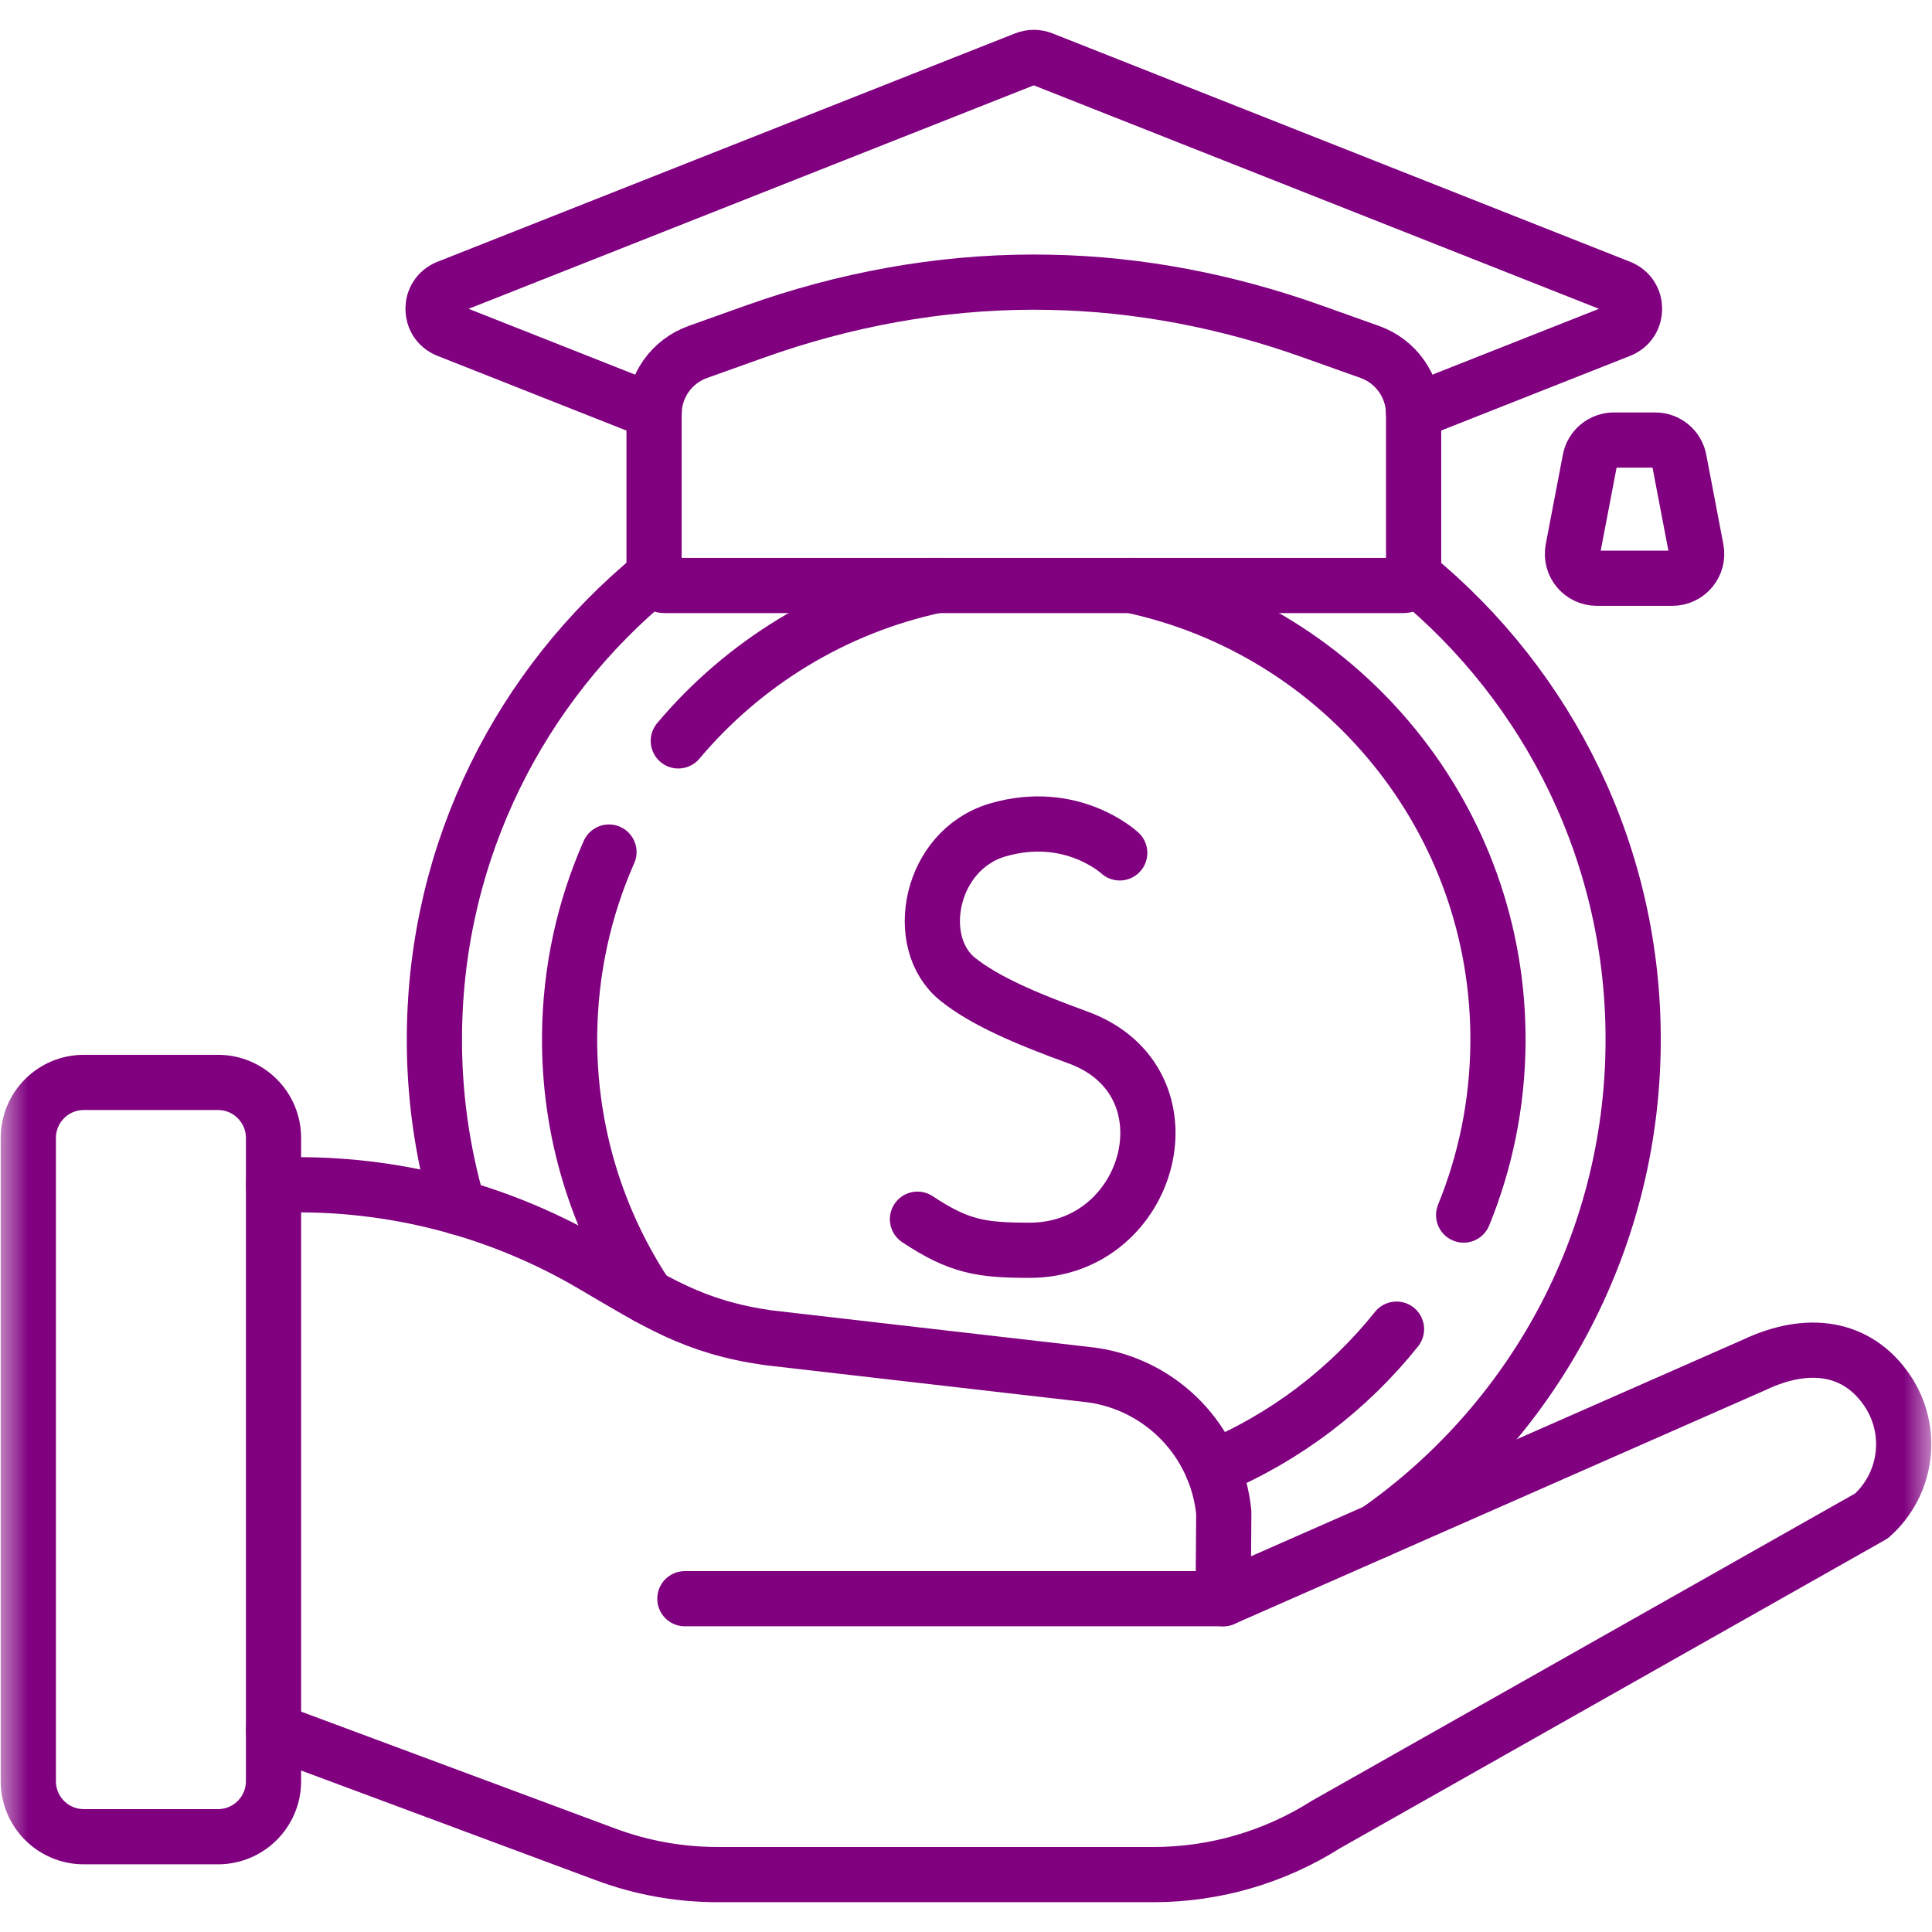 <svg width="35" height="35" viewBox="0 0 35 35" fill="none" xmlns="http://www.w3.org/2000/svg">
<mask id="mask0_136_666" style="mask-type:luminance" maskUnits="userSpaceOnUse" x="0" y="0" width="35" height="35">
<path d="M34.5 34.5V0.5H0.5V34.5H34.5Z" fill="white" stroke="white"/>
</mask>
<g mask="url(#mask0_136_666)">
<path d="M20.285 15.451C20.285 15.451 19.421 14.642 18.076 15.035C16.84 15.396 16.521 17.08 17.353 17.743C17.831 18.124 18.552 18.44 19.524 18.793C21.7 19.582 20.869 22.653 18.649 22.65C17.782 22.649 17.378 22.59 16.621 22.087" stroke="#800080" stroke-miterlimit="10" stroke-linecap="round" stroke-linejoin="round"/>
<path d="M22.159 28.962H12.407" stroke="#800080" stroke-miterlimit="10" stroke-linecap="round" stroke-linejoin="round"/>
<path d="M4.955 31.355L10.968 33.593C11.618 33.836 12.307 33.96 13.002 33.96H20.897C22.002 33.96 23.084 33.646 24.018 33.054L33.904 27.462C34.556 26.883 34.677 25.909 34.187 25.188C33.65 24.399 32.761 24.262 31.784 24.724L22.159 28.962L22.17 27.401C22.043 26.119 21.056 25.09 19.78 24.91L13.919 24.235C12.567 24.043 11.891 23.59 10.713 22.901C9.103 21.959 7.272 21.463 5.408 21.463H4.955" stroke="#800080" stroke-miterlimit="10" stroke-linecap="round" stroke-linejoin="round"/>
<path d="M4.955 32.268C4.955 32.824 4.504 33.274 3.948 33.274H1.519C0.963 33.274 0.513 32.824 0.513 32.268V20.615C0.513 20.059 0.963 19.609 1.519 19.609H3.948C4.504 19.609 4.955 20.059 4.955 20.615V32.268Z" stroke="#800080" stroke-miterlimit="10" stroke-linecap="round" stroke-linejoin="round"/>
<path d="M26.515 22.012C26.908 21.05 27.128 20 27.137 18.898C27.17 14.837 24.318 11.425 20.495 10.607" stroke="#800080" stroke-miterlimit="10" stroke-linecap="round" stroke-linejoin="round"/>
<path d="M21.966 26.594C23.278 26.046 24.423 25.175 25.299 24.079" stroke="#800080" stroke-miterlimit="10" stroke-linecap="round" stroke-linejoin="round"/>
<path d="M11.032 15.436C10.582 16.454 10.329 17.579 10.319 18.763C10.305 20.509 10.824 22.136 11.725 23.487" stroke="#800080" stroke-miterlimit="10" stroke-linecap="round" stroke-linejoin="round"/>
<path d="M16.962 10.607C15.104 11.005 13.47 12.017 12.288 13.422" stroke="#800080" stroke-miterlimit="10" stroke-linecap="round" stroke-linejoin="round"/>
<path d="M11.85 10.428C9.443 12.401 7.897 15.388 7.87 18.743C7.86 19.801 8.006 20.855 8.302 21.871" stroke="#800080" stroke-miterlimit="10" stroke-linecap="round" stroke-linejoin="round"/>
<path d="M24.942 27.737C27.725 25.791 29.557 22.573 29.586 18.918C29.614 15.501 28.059 12.44 25.607 10.43" stroke="#800080" stroke-miterlimit="10" stroke-linecap="round" stroke-linejoin="round"/>
<path d="M25.419 10.607H12.039C11.989 10.607 11.94 10.587 11.905 10.552C11.869 10.516 11.849 10.468 11.849 10.417V7.5C11.849 7.254 11.925 7.014 12.067 6.812C12.209 6.611 12.41 6.459 12.642 6.376L13.681 6.005C15.297 5.429 16.998 5.113 18.714 5.111C18.813 5.111 18.912 5.112 19.011 5.114C20.633 5.143 22.238 5.457 23.766 6.002L24.816 6.376C25.048 6.459 25.248 6.611 25.39 6.812C25.532 7.014 25.609 7.254 25.609 7.5V10.417C25.609 10.468 25.589 10.516 25.553 10.552C25.517 10.587 25.469 10.607 25.419 10.607Z" stroke="#800080" stroke-miterlimit="10" stroke-linecap="round" stroke-linejoin="round"/>
<path d="M25.607 7.46L29.349 5.981C29.699 5.842 29.699 5.347 29.349 5.208L18.881 1.069C18.783 1.031 18.674 1.031 18.575 1.069L8.107 5.208C7.757 5.347 7.757 5.842 8.107 5.981L11.851 7.461" stroke="#800080" stroke-miterlimit="10" stroke-linecap="round" stroke-linejoin="round"/>
<path d="M30.296 10.475H28.927C28.65 10.475 28.442 10.224 28.494 9.952L28.804 8.33C28.823 8.229 28.877 8.138 28.956 8.073C29.035 8.008 29.134 7.972 29.236 7.972H29.987C30.089 7.972 30.188 8.008 30.267 8.073C30.346 8.138 30.4 8.229 30.419 8.33L30.729 9.952C30.781 10.224 30.573 10.475 30.296 10.475Z" stroke="#800080" stroke-miterlimit="10" stroke-linecap="round" stroke-linejoin="round"/>
</g>
</svg>
